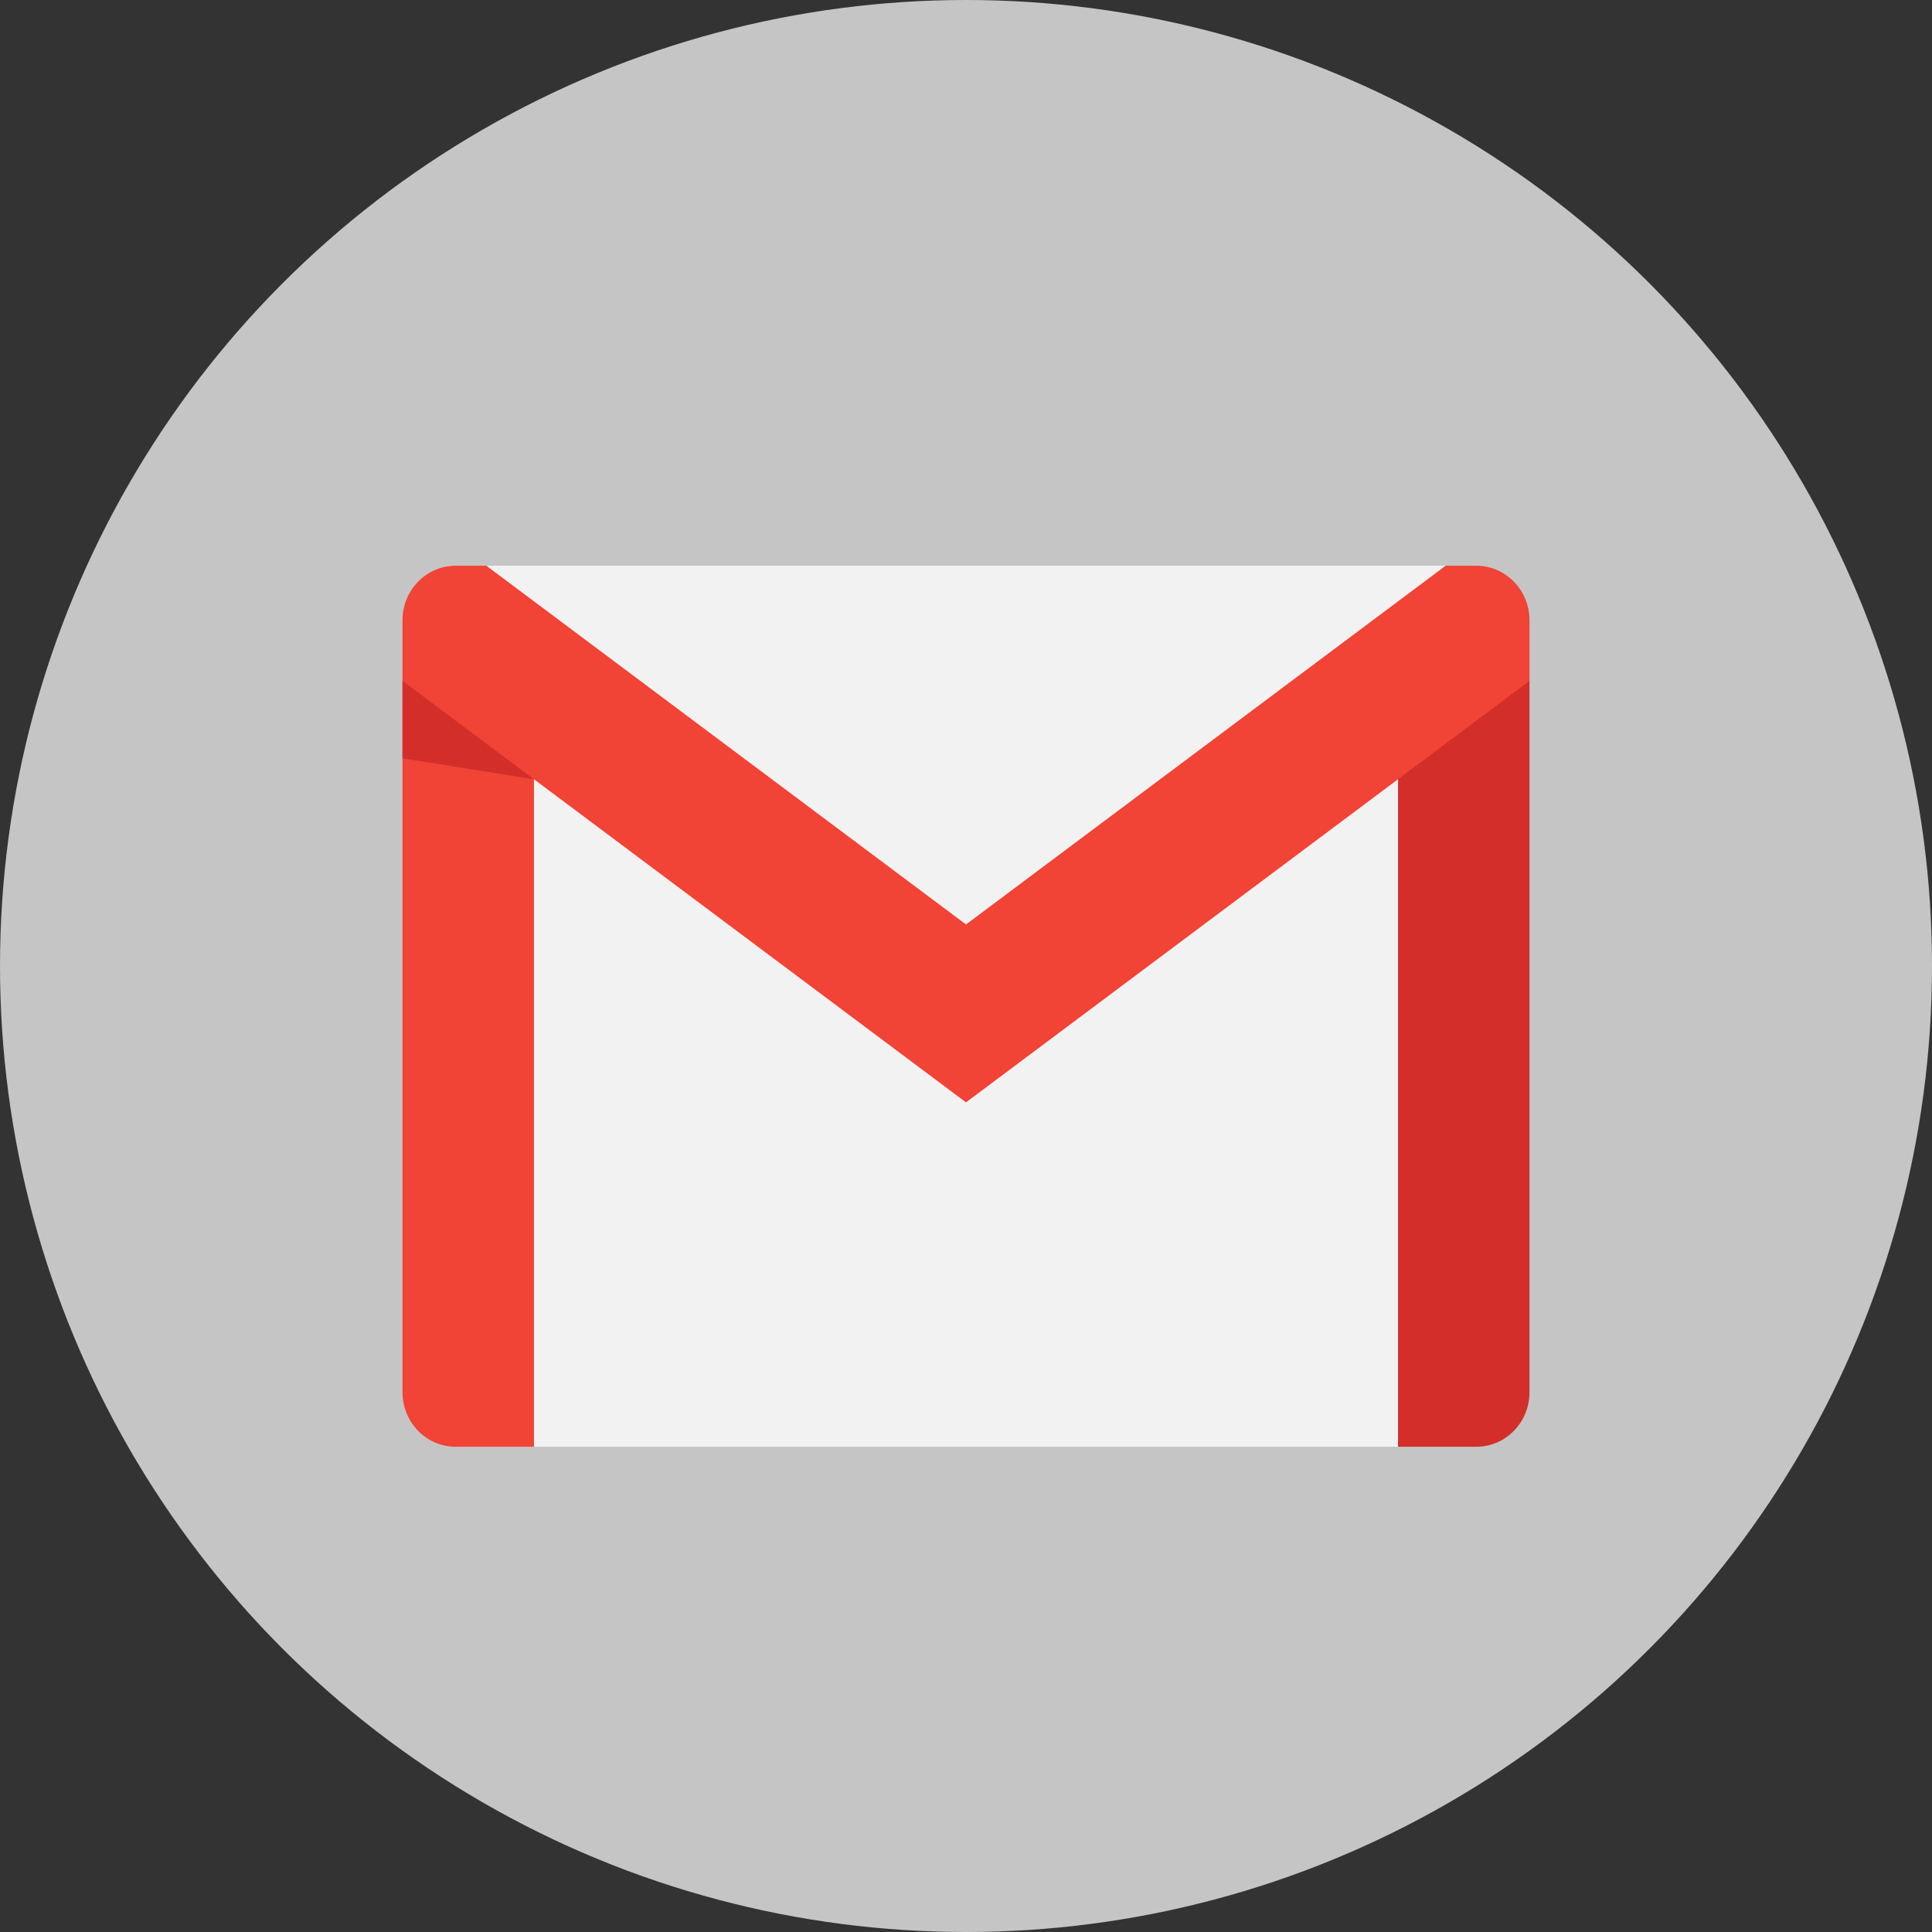 <?xml version="1.0" encoding="UTF-8"?>
<svg width="24px" height="24px" viewBox="0 0 24 24" version="1.1" xmlns="http://www.w3.org/2000/svg" xmlns:xlink="http://www.w3.org/1999/xlink">
    <rect x="0" y="0" width="24" height="24" fill="#333333" stroke="none"/>
    <!-- Generator: Sketch 53.2 (72643) - https://sketchapp.com -->
    <title>Group 4</title>
    <desc>Created with Sketch.</desc>
    <g id="Page-1" stroke="none" stroke-width="1" fill="none" fill-rule="evenodd">
        <g id="Invite-new-team-member" transform="translate(-550, -479)">
            <g id="Group-4" transform="translate(550, 479)">
                <circle id="Oval" fill="#C5C5C5" cx="12" cy="12" r="12"></circle>
                <g id="gmail" transform="translate(5, 7)" fill-rule="nonzero">
                    <g id="Group" transform="translate(0.902, 0)" fill="#F2F2F2">
                        <polygon id="Path" points="12.359 1.762 11.465 10.972 0.73 10.972 0.01 1.941 6.098 5.438"></polygon>
                        <polygon id="Path" points="12.055 0.028 6.098 5.771 0.14 0.028 6.098 0.028"></polygon>
                    </g>
                    <path d="M1.633,2.68 L1.633,10.972 L0.66,10.972 C0.296,10.972 0,10.669 0,10.295 L0,1.458 L1.066,1.488 L1.633,2.68 Z" id="Path" fill="#F14336"></path>
                    <path d="M14,1.458 L14,10.295 C14,10.669 13.704,10.972 13.34,10.972 L12.367,10.972 L12.367,2.68 L12.906,1.374 L14,1.458 Z" id="Path" fill="#D32E2A"></path>
                    <path d="M14,0.705 L14,1.458 L12.367,2.68 L7,6.694 L1.633,2.68 L0,1.458 L0,0.705 C0,0.331 0.296,0.028 0.66,0.028 L1.042,0.028 L7,4.484 L12.958,0.028 L13.34,0.028 C13.704,0.028 14,0.331 14,0.705 Z" id="Path" fill="#F14336"></path>
                    <polygon id="Path" fill="#D32E2A" points="1.633 2.68 0 2.42 0 1.458"></polygon>
                </g>
            </g>
        </g>
    </g>
</svg>